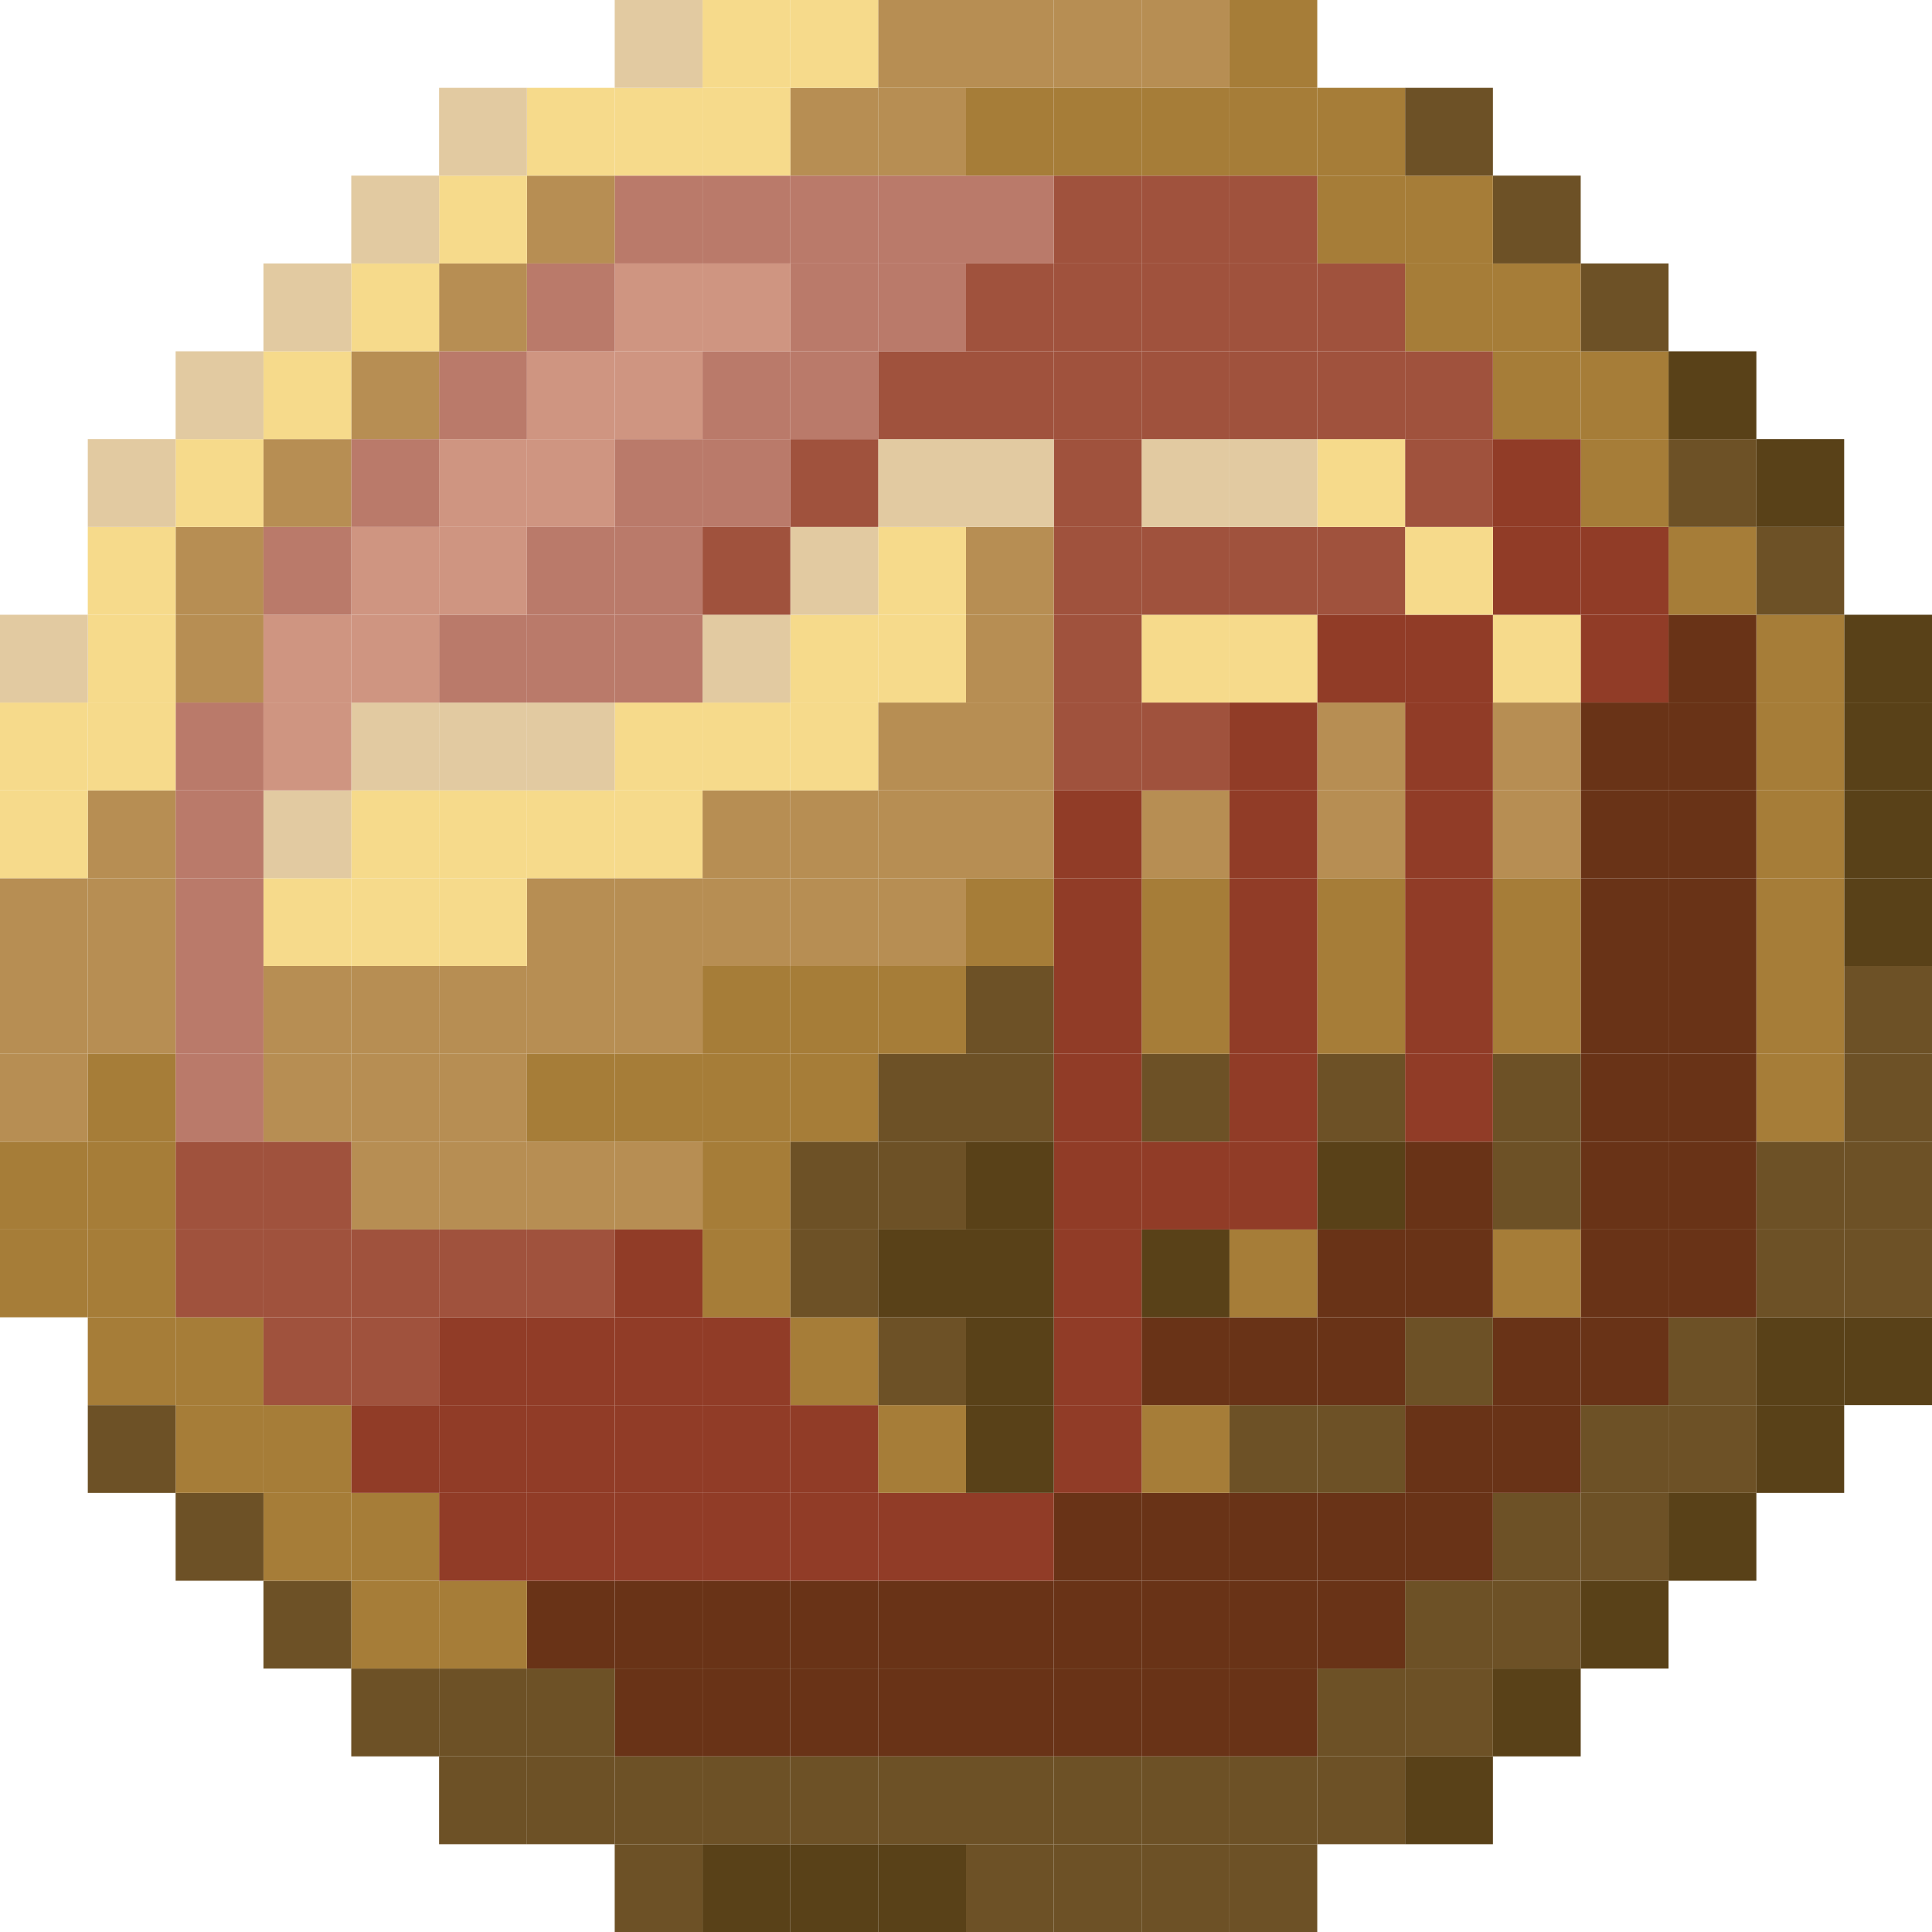 <svg xmlns="http://www.w3.org/2000/svg" viewBox="0 0 567.74 567.74"><defs><style>.cls-1{fill:#594118;}.cls-2{fill:#6d5126;}.cls-3{fill:#a67d38;}.cls-4{fill:#693317;}.cls-5{fill:#913c27;}.cls-6{fill:#b78e53;}.cls-7{fill:#f6da8b;}.cls-8{fill:#a0523d;}.cls-9{fill:#e2caa1;}.cls-10{fill:#ba7a6a;}.cls-11{fill:#cf9581;}</style></defs><g id="Layer_2" data-name="Layer 2"><g id="grid"><rect class="cls-1" x="541.93" y="387.1" width="25.81" height="25.8"/><rect class="cls-2" x="541.93" y="361.29" width="25.81" height="25.81"/><rect class="cls-2" x="541.93" y="335.49" width="25.81" height="25.8"/><rect class="cls-2" x="541.93" y="309.68" width="25.81" height="25.81"/><rect class="cls-2" x="541.93" y="283.87" width="25.81" height="25.81"/><rect class="cls-1" x="541.93" y="258.07" width="25.81" height="25.8"/><rect class="cls-1" x="541.93" y="232.26" width="25.81" height="25.81"/><rect class="cls-1" x="541.93" y="206.45" width="25.81" height="25.81"/><rect class="cls-1" x="541.93" y="180.65" width="25.81" height="25.8"/><rect class="cls-1" x="516.13" y="412.9" width="25.8" height="25.81"/><rect class="cls-1" x="516.13" y="387.1" width="25.8" height="25.8"/><rect class="cls-2" x="516.13" y="361.29" width="25.8" height="25.81"/><rect class="cls-2" x="516.13" y="335.49" width="25.8" height="25.8"/><rect class="cls-3" x="516.13" y="309.68" width="25.8" height="25.81"/><rect class="cls-3" x="516.13" y="283.87" width="25.8" height="25.81"/><rect class="cls-3" x="516.13" y="258.07" width="25.8" height="25.8"/><rect class="cls-3" x="516.13" y="232.26" width="25.8" height="25.81"/><rect class="cls-3" x="516.13" y="206.45" width="25.8" height="25.81"/><rect class="cls-3" x="516.13" y="180.65" width="25.8" height="25.8"/><rect class="cls-2" x="516.13" y="154.84" width="25.8" height="25.81"/><rect class="cls-1" x="516.13" y="129.03" width="25.8" height="25.81"/><rect class="cls-1" x="490.32" y="438.71" width="25.81" height="25.81"/><rect class="cls-2" x="490.32" y="412.9" width="25.81" height="25.81"/><rect class="cls-2" x="490.32" y="387.1" width="25.81" height="25.8"/><rect class="cls-4" x="490.32" y="361.29" width="25.81" height="25.81"/><rect class="cls-4" x="490.32" y="335.49" width="25.81" height="25.8"/><rect class="cls-4" x="490.32" y="309.68" width="25.81" height="25.81"/><rect class="cls-4" x="490.32" y="283.87" width="25.81" height="25.81"/><rect class="cls-4" x="490.32" y="258.07" width="25.81" height="25.8"/><rect class="cls-4" x="490.32" y="232.26" width="25.81" height="25.81"/><rect class="cls-4" x="490.32" y="206.45" width="25.81" height="25.81"/><rect class="cls-4" x="490.32" y="180.65" width="25.81" height="25.8"/><rect class="cls-3" x="490.32" y="154.84" width="25.81" height="25.81"/><rect class="cls-2" x="490.32" y="129.03" width="25.81" height="25.81"/><rect class="cls-1" x="490.32" y="103.23" width="25.81" height="25.8"/><rect class="cls-1" x="464.51" y="464.52" width="25.81" height="25.8"/><rect class="cls-2" x="464.51" y="438.71" width="25.81" height="25.81"/><rect class="cls-2" x="464.51" y="412.9" width="25.81" height="25.81"/><rect class="cls-4" x="464.51" y="387.1" width="25.81" height="25.8"/><rect class="cls-4" x="464.51" y="361.29" width="25.81" height="25.81"/><rect class="cls-4" x="464.51" y="335.49" width="25.81" height="25.8"/><rect class="cls-4" x="464.51" y="309.68" width="25.81" height="25.81"/><rect class="cls-4" x="464.51" y="283.87" width="25.81" height="25.81"/><rect class="cls-4" x="464.51" y="258.07" width="25.81" height="25.8"/><rect class="cls-4" x="464.51" y="232.26" width="25.81" height="25.81"/><rect class="cls-4" x="464.51" y="206.45" width="25.81" height="25.81"/><rect class="cls-5" x="464.51" y="180.65" width="25.81" height="25.8"/><rect class="cls-5" x="464.51" y="154.84" width="25.81" height="25.81"/><rect class="cls-3" x="464.51" y="129.03" width="25.81" height="25.81"/><rect class="cls-3" x="464.51" y="103.23" width="25.81" height="25.8"/><rect class="cls-2" x="464.51" y="77.42" width="25.81" height="25.81"/><rect class="cls-1" x="438.71" y="490.32" width="25.8" height="25.81"/><rect class="cls-2" x="438.71" y="464.52" width="25.8" height="25.8"/><rect class="cls-2" x="438.71" y="438.71" width="25.8" height="25.81"/><rect class="cls-4" x="438.71" y="412.9" width="25.8" height="25.81"/><rect class="cls-4" x="438.71" y="387.1" width="25.8" height="25.8"/><rect class="cls-3" x="438.71" y="361.29" width="25.8" height="25.81"/><rect class="cls-2" x="438.71" y="335.49" width="25.8" height="25.8"/><rect class="cls-2" x="438.71" y="309.68" width="25.8" height="25.81"/><rect class="cls-3" x="438.71" y="283.87" width="25.8" height="25.81"/><rect class="cls-3" x="438.71" y="258.07" width="25.8" height="25.8"/><rect class="cls-6" x="438.71" y="232.26" width="25.8" height="25.81"/><rect class="cls-6" x="438.71" y="206.45" width="25.8" height="25.81"/><rect class="cls-7" x="438.71" y="180.65" width="25.8" height="25.8"/><rect class="cls-5" x="438.71" y="154.84" width="25.8" height="25.81"/><rect class="cls-5" x="438.71" y="129.03" width="25.8" height="25.81"/><rect class="cls-3" x="438.71" y="103.23" width="25.8" height="25.8"/><rect class="cls-3" x="438.71" y="77.42" width="25.8" height="25.81"/><rect class="cls-2" x="438.71" y="51.61" width="25.8" height="25.81"/><rect class="cls-1" x="412.9" y="516.13" width="25.81" height="25.81"/><rect class="cls-2" x="412.9" y="490.32" width="25.81" height="25.81"/><rect class="cls-2" x="412.9" y="464.52" width="25.81" height="25.8"/><rect class="cls-4" x="412.9" y="438.71" width="25.81" height="25.81"/><rect class="cls-4" x="412.9" y="412.9" width="25.81" height="25.81"/><rect class="cls-2" x="412.9" y="387.1" width="25.81" height="25.8"/><rect class="cls-4" x="412.9" y="361.29" width="25.81" height="25.81"/><rect class="cls-4" x="412.9" y="335.49" width="25.81" height="25.8"/><rect class="cls-5" x="412.9" y="309.68" width="25.81" height="25.81"/><rect class="cls-5" x="412.9" y="283.87" width="25.81" height="25.81"/><rect class="cls-5" x="412.9" y="258.07" width="25.81" height="25.8"/><rect class="cls-5" x="412.9" y="232.26" width="25.81" height="25.81"/><rect class="cls-5" x="412.9" y="206.45" width="25.81" height="25.81"/><rect class="cls-5" x="412.9" y="180.65" width="25.81" height="25.8"/><rect class="cls-7" x="412.9" y="154.84" width="25.81" height="25.81"/><rect class="cls-8" x="412.9" y="129.03" width="25.81" height="25.81"/><rect class="cls-8" x="412.9" y="103.23" width="25.81" height="25.8"/><rect class="cls-3" x="412.9" y="77.42" width="25.81" height="25.81"/><rect class="cls-3" x="412.9" y="51.61" width="25.81" height="25.81"/><rect class="cls-2" x="412.9" y="25.81" width="25.81" height="25.8"/><rect class="cls-2" x="387.09" y="516.13" width="25.81" height="25.81"/><rect class="cls-2" x="387.09" y="490.32" width="25.81" height="25.81"/><rect class="cls-4" x="387.09" y="464.52" width="25.81" height="25.8"/><rect class="cls-4" x="387.09" y="438.71" width="25.81" height="25.81"/><rect class="cls-2" x="387.09" y="412.9" width="25.81" height="25.81"/><rect class="cls-4" x="387.09" y="387.1" width="25.81" height="25.8"/><rect class="cls-4" x="387.09" y="361.29" width="25.81" height="25.81"/><rect class="cls-1" x="387.09" y="335.49" width="25.81" height="25.8"/><rect class="cls-2" x="387.09" y="309.68" width="25.81" height="25.81"/><rect class="cls-3" x="387.09" y="283.87" width="25.81" height="25.81"/><rect class="cls-3" x="387.09" y="258.07" width="25.81" height="25.8"/><rect class="cls-6" x="387.09" y="232.26" width="25.81" height="25.81"/><rect class="cls-6" x="387.09" y="206.45" width="25.81" height="25.81"/><rect class="cls-5" x="387.09" y="180.65" width="25.81" height="25.8"/><rect class="cls-8" x="387.09" y="154.84" width="25.81" height="25.81"/><rect class="cls-7" x="387.09" y="129.03" width="25.81" height="25.81"/><rect class="cls-8" x="387.09" y="103.23" width="25.81" height="25.8"/><rect class="cls-8" x="387.09" y="77.42" width="25.81" height="25.81"/><rect class="cls-3" x="387.09" y="51.61" width="25.81" height="25.81"/><rect class="cls-3" x="387.09" y="25.81" width="25.81" height="25.8"/><rect class="cls-2" x="361.29" y="541.94" width="25.8" height="25.8"/><rect class="cls-2" x="361.29" y="516.13" width="25.8" height="25.81"/><rect class="cls-4" x="361.29" y="490.32" width="25.8" height="25.81"/><rect class="cls-4" x="361.29" y="464.52" width="25.8" height="25.8"/><rect class="cls-4" x="361.29" y="438.71" width="25.8" height="25.81"/><rect class="cls-2" x="361.29" y="412.9" width="25.8" height="25.81"/><rect class="cls-4" x="361.29" y="387.1" width="25.8" height="25.8"/><rect class="cls-3" x="361.29" y="361.29" width="25.8" height="25.81"/><rect class="cls-5" x="361.29" y="335.49" width="25.8" height="25.8"/><rect class="cls-5" x="361.29" y="309.68" width="25.8" height="25.81"/><rect class="cls-5" x="361.29" y="283.87" width="25.8" height="25.81"/><rect class="cls-5" x="361.29" y="258.07" width="25.8" height="25.8"/><rect class="cls-5" x="361.29" y="232.26" width="25.8" height="25.81"/><rect class="cls-5" x="361.29" y="206.45" width="25.8" height="25.81"/><rect class="cls-7" x="361.29" y="180.65" width="25.8" height="25.8"/><rect class="cls-8" x="361.29" y="154.84" width="25.8" height="25.81"/><rect class="cls-9" x="361.29" y="129.03" width="25.8" height="25.81"/><rect class="cls-8" x="361.29" y="103.23" width="25.8" height="25.8"/><rect class="cls-8" x="361.29" y="77.42" width="25.8" height="25.81"/><rect class="cls-8" x="361.29" y="51.61" width="25.8" height="25.81"/><rect class="cls-3" x="361.29" y="25.81" width="25.8" height="25.8"/><rect class="cls-3" x="361.29" width="25.8" height="25.81"/><rect class="cls-2" x="335.48" y="541.94" width="25.81" height="25.8"/><rect class="cls-2" x="335.48" y="516.13" width="25.81" height="25.81"/><rect class="cls-4" x="335.48" y="490.32" width="25.81" height="25.81"/><rect class="cls-4" x="335.48" y="464.52" width="25.81" height="25.8"/><rect class="cls-4" x="335.48" y="438.71" width="25.81" height="25.81"/><rect class="cls-3" x="335.48" y="412.9" width="25.81" height="25.81"/><rect class="cls-4" x="335.48" y="387.1" width="25.81" height="25.8"/><rect class="cls-1" x="335.48" y="361.29" width="25.81" height="25.81"/><rect class="cls-5" x="335.48" y="335.49" width="25.81" height="25.8"/><rect class="cls-2" x="335.48" y="309.68" width="25.81" height="25.81"/><rect class="cls-3" x="335.48" y="283.87" width="25.81" height="25.81"/><rect class="cls-3" x="335.48" y="258.07" width="25.81" height="25.8"/><rect class="cls-6" x="335.48" y="232.26" width="25.81" height="25.81"/><rect class="cls-8" x="335.48" y="206.45" width="25.81" height="25.81"/><rect class="cls-7" x="335.48" y="180.65" width="25.81" height="25.8"/><rect class="cls-8" x="335.48" y="154.84" width="25.81" height="25.81"/><rect class="cls-9" x="335.48" y="129.03" width="25.81" height="25.81"/><rect class="cls-8" x="335.48" y="103.23" width="25.81" height="25.8"/><rect class="cls-8" x="335.48" y="77.42" width="25.81" height="25.81"/><rect class="cls-8" x="335.48" y="51.61" width="25.81" height="25.81"/><rect class="cls-3" x="335.48" y="25.81" width="25.81" height="25.8"/><rect class="cls-6" x="335.48" width="25.81" height="25.81"/><rect class="cls-2" x="309.67" y="541.94" width="25.81" height="25.8"/><rect class="cls-2" x="309.67" y="516.13" width="25.81" height="25.81"/><rect class="cls-4" x="309.67" y="490.32" width="25.81" height="25.81"/><rect class="cls-4" x="309.67" y="464.52" width="25.81" height="25.8"/><rect class="cls-4" x="309.67" y="438.71" width="25.81" height="25.81"/><rect class="cls-5" x="309.67" y="412.9" width="25.81" height="25.81"/><rect class="cls-5" x="309.67" y="387.1" width="25.81" height="25.8"/><rect class="cls-5" x="309.67" y="361.29" width="25.81" height="25.81"/><rect class="cls-5" x="309.67" y="335.49" width="25.81" height="25.8"/><rect class="cls-5" x="309.67" y="309.68" width="25.81" height="25.81"/><rect class="cls-5" x="309.67" y="283.87" width="25.81" height="25.81"/><rect class="cls-5" x="309.67" y="258.07" width="25.81" height="25.8"/><rect class="cls-5" x="309.67" y="232.26" width="25.81" height="25.81"/><rect class="cls-8" x="309.67" y="206.45" width="25.81" height="25.81"/><rect class="cls-8" x="309.67" y="180.65" width="25.81" height="25.8"/><rect class="cls-8" x="309.67" y="154.84" width="25.81" height="25.81"/><rect class="cls-8" x="309.67" y="129.03" width="25.81" height="25.81"/><rect class="cls-8" x="309.67" y="103.23" width="25.81" height="25.8"/><rect class="cls-8" x="309.67" y="77.42" width="25.81" height="25.81"/><rect class="cls-8" x="309.67" y="51.61" width="25.81" height="25.81"/><rect class="cls-3" x="309.67" y="25.81" width="25.81" height="25.8"/><rect class="cls-6" x="309.67" width="25.81" height="25.81"/><rect class="cls-2" x="283.87" y="541.94" width="25.8" height="25.8"/><rect class="cls-2" x="283.87" y="516.13" width="25.8" height="25.81"/><rect class="cls-4" x="283.87" y="490.32" width="25.8" height="25.81"/><rect class="cls-4" x="283.87" y="464.52" width="25.8" height="25.8"/><rect class="cls-5" x="283.87" y="438.71" width="25.8" height="25.81"/><rect class="cls-1" x="283.87" y="412.9" width="25.8" height="25.81"/><rect class="cls-1" x="283.87" y="387.1" width="25.8" height="25.8"/><rect class="cls-1" x="283.87" y="361.29" width="25.8" height="25.81"/><rect class="cls-1" x="283.87" y="335.49" width="25.8" height="25.8"/><rect class="cls-2" x="283.87" y="309.68" width="25.8" height="25.81"/><rect class="cls-2" x="283.87" y="283.87" width="25.8" height="25.81"/><rect class="cls-3" x="283.87" y="258.07" width="25.8" height="25.8"/><rect class="cls-6" x="283.87" y="232.26" width="25.8" height="25.81"/><rect class="cls-6" x="283.87" y="206.45" width="25.8" height="25.81"/><rect class="cls-6" x="283.87" y="180.65" width="25.8" height="25.8"/><rect class="cls-6" x="283.87" y="154.84" width="25.8" height="25.81"/><rect class="cls-9" x="283.87" y="129.03" width="25.8" height="25.81"/><rect class="cls-8" x="283.87" y="103.23" width="25.8" height="25.8"/><rect class="cls-8" x="283.87" y="77.42" width="25.8" height="25.81"/><rect class="cls-10" x="283.87" y="51.61" width="25.8" height="25.81"/><rect class="cls-3" x="283.87" y="25.81" width="25.8" height="25.8"/><rect class="cls-6" x="283.87" width="25.8" height="25.81"/><rect class="cls-1" x="258.06" y="541.94" width="25.81" height="25.8"/><rect class="cls-2" x="258.06" y="516.13" width="25.81" height="25.81"/><rect class="cls-4" x="258.06" y="490.32" width="25.81" height="25.81"/><rect class="cls-4" x="258.06" y="464.52" width="25.81" height="25.8"/><rect class="cls-5" x="258.06" y="438.71" width="25.81" height="25.81"/><rect class="cls-3" x="258.06" y="412.9" width="25.81" height="25.81"/><rect class="cls-2" x="258.06" y="387.1" width="25.81" height="25.8"/><rect class="cls-1" x="258.06" y="361.29" width="25.81" height="25.81"/><rect class="cls-2" x="258.06" y="335.49" width="25.81" height="25.8"/><rect class="cls-2" x="258.06" y="309.68" width="25.81" height="25.81"/><rect class="cls-3" x="258.06" y="283.87" width="25.81" height="25.81"/><rect class="cls-6" x="258.06" y="258.07" width="25.81" height="25.8"/><rect class="cls-6" x="258.06" y="232.26" width="25.81" height="25.81"/><rect class="cls-6" x="258.06" y="206.45" width="25.81" height="25.81"/><rect class="cls-7" x="258.06" y="180.65" width="25.81" height="25.8"/><rect class="cls-7" x="258.06" y="154.84" width="25.81" height="25.81"/><rect class="cls-9" x="258.06" y="129.03" width="25.81" height="25.81"/><rect class="cls-8" x="258.06" y="103.23" width="25.81" height="25.8"/><rect class="cls-10" x="258.06" y="77.42" width="25.81" height="25.81"/><rect class="cls-10" x="258.06" y="51.61" width="25.81" height="25.81"/><rect class="cls-6" x="258.06" y="25.81" width="25.81" height="25.8"/><rect class="cls-6" x="258.06" width="25.81" height="25.81"/><rect class="cls-1" x="232.25" y="541.94" width="25.81" height="25.8"/><rect class="cls-2" x="232.25" y="516.13" width="25.81" height="25.81"/><rect class="cls-4" x="232.25" y="490.32" width="25.81" height="25.81"/><rect class="cls-4" x="232.25" y="464.52" width="25.81" height="25.8"/><rect class="cls-5" x="232.25" y="438.71" width="25.81" height="25.81"/><rect class="cls-5" x="232.25" y="412.9" width="25.81" height="25.81"/><rect class="cls-3" x="232.25" y="387.1" width="25.81" height="25.8"/><rect class="cls-2" x="232.25" y="361.29" width="25.81" height="25.81"/><rect class="cls-2" x="232.25" y="335.49" width="25.81" height="25.8"/><rect class="cls-3" x="232.25" y="309.68" width="25.81" height="25.81"/><rect class="cls-3" x="232.25" y="283.87" width="25.81" height="25.81"/><rect class="cls-6" x="232.25" y="258.07" width="25.81" height="25.8"/><rect class="cls-6" x="232.25" y="232.26" width="25.81" height="25.81"/><rect class="cls-7" x="232.25" y="206.45" width="25.81" height="25.81"/><rect class="cls-7" x="232.25" y="180.65" width="25.81" height="25.8"/><rect class="cls-9" x="232.25" y="154.84" width="25.81" height="25.81"/><rect class="cls-8" x="232.25" y="129.03" width="25.81" height="25.81"/><rect class="cls-10" x="232.25" y="103.23" width="25.81" height="25.8"/><rect class="cls-10" x="232.25" y="77.42" width="25.81" height="25.81"/><rect class="cls-10" x="232.25" y="51.61" width="25.81" height="25.81"/><rect class="cls-6" x="232.25" y="25.81" width="25.81" height="25.8"/><rect class="cls-7" x="232.25" width="25.81" height="25.81"/><rect class="cls-1" x="206.45" y="541.94" width="25.8" height="25.8"/><rect class="cls-2" x="206.45" y="516.13" width="25.8" height="25.81"/><rect class="cls-4" x="206.45" y="490.32" width="25.8" height="25.81"/><rect class="cls-4" x="206.45" y="464.52" width="25.8" height="25.8"/><rect class="cls-5" x="206.45" y="438.71" width="25.8" height="25.81"/><rect class="cls-5" x="206.45" y="412.9" width="25.8" height="25.81"/><rect class="cls-5" x="206.45" y="387.1" width="25.8" height="25.8"/><rect class="cls-3" x="206.45" y="361.29" width="25.8" height="25.81"/><rect class="cls-3" x="206.45" y="335.49" width="25.8" height="25.8"/><rect class="cls-3" x="206.45" y="309.68" width="25.8" height="25.81"/><rect class="cls-3" x="206.45" y="283.87" width="25.8" height="25.81"/><rect class="cls-6" x="206.45" y="258.07" width="25.8" height="25.8"/><rect class="cls-6" x="206.45" y="232.26" width="25.8" height="25.81"/><rect class="cls-7" x="206.45" y="206.45" width="25.8" height="25.81"/><rect class="cls-9" x="206.45" y="180.65" width="25.8" height="25.8"/><rect class="cls-8" x="206.45" y="154.84" width="25.8" height="25.81"/><rect class="cls-10" x="206.45" y="129.03" width="25.8" height="25.81"/><rect class="cls-10" x="206.45" y="103.23" width="25.8" height="25.8"/><rect class="cls-11" x="206.45" y="77.42" width="25.8" height="25.81"/><rect class="cls-10" x="206.45" y="51.61" width="25.8" height="25.81"/><rect class="cls-7" x="206.45" y="25.81" width="25.8" height="25.8"/><rect class="cls-7" x="206.45" width="25.8" height="25.81"/><rect class="cls-2" x="180.64" y="541.94" width="25.81" height="25.8"/><rect class="cls-2" x="180.64" y="516.13" width="25.81" height="25.81"/><rect class="cls-4" x="180.64" y="490.32" width="25.81" height="25.81"/><rect class="cls-4" x="180.64" y="464.52" width="25.81" height="25.8"/><rect class="cls-5" x="180.64" y="438.71" width="25.81" height="25.81"/><rect class="cls-5" x="180.64" y="412.9" width="25.81" height="25.81"/><rect class="cls-5" x="180.64" y="387.1" width="25.81" height="25.8"/><rect class="cls-5" x="180.64" y="361.29" width="25.81" height="25.81"/><rect class="cls-6" x="180.64" y="335.49" width="25.81" height="25.8"/><rect class="cls-3" x="180.64" y="309.68" width="25.81" height="25.81"/><rect class="cls-6" x="180.64" y="283.87" width="25.81" height="25.81"/><rect class="cls-6" x="180.64" y="258.07" width="25.81" height="25.8"/><rect class="cls-7" x="180.64" y="232.26" width="25.81" height="25.81"/><rect class="cls-7" x="180.64" y="206.45" width="25.81" height="25.81"/><rect class="cls-10" x="180.64" y="180.65" width="25.81" height="25.8"/><rect class="cls-10" x="180.64" y="154.84" width="25.81" height="25.81"/><rect class="cls-10" x="180.64" y="129.03" width="25.81" height="25.81"/><rect class="cls-11" x="180.64" y="103.23" width="25.81" height="25.8"/><rect class="cls-11" x="180.64" y="77.42" width="25.81" height="25.81"/><rect class="cls-10" x="180.64" y="51.61" width="25.81" height="25.81"/><rect class="cls-7" x="180.64" y="25.81" width="25.81" height="25.8"/><rect class="cls-9" x="180.64" width="25.81" height="25.81"/><rect class="cls-2" x="154.84" y="516.13" width="25.8" height="25.81"/><rect class="cls-2" x="154.84" y="490.32" width="25.8" height="25.81"/><rect class="cls-4" x="154.84" y="464.52" width="25.8" height="25.8"/><rect class="cls-5" x="154.84" y="438.71" width="25.8" height="25.81"/><rect class="cls-5" x="154.84" y="412.9" width="25.8" height="25.81"/><rect class="cls-5" x="154.84" y="387.1" width="25.8" height="25.8"/><rect class="cls-8" x="154.84" y="361.29" width="25.8" height="25.81"/><rect class="cls-6" x="154.84" y="335.49" width="25.8" height="25.8"/><rect class="cls-3" x="154.84" y="309.68" width="25.8" height="25.81"/><rect class="cls-6" x="154.84" y="283.87" width="25.8" height="25.81"/><rect class="cls-6" x="154.84" y="258.07" width="25.8" height="25.8"/><rect class="cls-7" x="154.84" y="232.26" width="25.8" height="25.81"/><rect class="cls-9" x="154.84" y="206.45" width="25.8" height="25.81"/><rect class="cls-10" x="154.84" y="180.65" width="25.8" height="25.8"/><rect class="cls-10" x="154.84" y="154.84" width="25.8" height="25.81"/><rect class="cls-11" x="154.84" y="129.03" width="25.8" height="25.81"/><rect class="cls-11" x="154.84" y="103.23" width="25.8" height="25.8"/><rect class="cls-10" x="154.84" y="77.42" width="25.8" height="25.81"/><rect class="cls-6" x="154.84" y="51.61" width="25.8" height="25.81"/><rect class="cls-7" x="154.84" y="25.81" width="25.8" height="25.8"/><rect class="cls-2" x="129.03" y="516.13" width="25.81" height="25.81"/><rect class="cls-2" x="129.03" y="490.32" width="25.81" height="25.81"/><rect class="cls-3" x="129.03" y="464.52" width="25.81" height="25.8"/><rect class="cls-5" x="129.03" y="438.71" width="25.81" height="25.81"/><rect class="cls-5" x="129.03" y="412.9" width="25.81" height="25.81"/><rect class="cls-5" x="129.03" y="387.1" width="25.81" height="25.8"/><rect class="cls-8" x="129.03" y="361.29" width="25.81" height="25.81"/><rect class="cls-6" x="129.03" y="335.49" width="25.81" height="25.8"/><rect class="cls-6" x="129.03" y="309.68" width="25.81" height="25.81"/><rect class="cls-6" x="129.03" y="283.87" width="25.81" height="25.81"/><rect class="cls-7" x="129.03" y="258.07" width="25.81" height="25.8"/><rect class="cls-7" x="129.03" y="232.26" width="25.81" height="25.81"/><rect class="cls-9" x="129.03" y="206.45" width="25.81" height="25.81"/><rect class="cls-10" x="129.03" y="180.65" width="25.81" height="25.8"/><rect class="cls-11" x="129.03" y="154.84" width="25.81" height="25.81"/><rect class="cls-11" x="129.03" y="129.03" width="25.81" height="25.81"/><rect class="cls-10" x="129.03" y="103.23" width="25.81" height="25.8"/><rect class="cls-6" x="129.03" y="77.42" width="25.81" height="25.81"/><rect class="cls-7" x="129.03" y="51.61" width="25.81" height="25.81"/><rect class="cls-9" x="129.03" y="25.81" width="25.81" height="25.8"/><rect class="cls-2" x="103.22" y="490.32" width="25.81" height="25.81"/><rect class="cls-3" x="103.22" y="464.52" width="25.81" height="25.8"/><rect class="cls-3" x="103.22" y="438.71" width="25.81" height="25.81"/><rect class="cls-5" x="103.22" y="412.9" width="25.81" height="25.81"/><rect class="cls-8" x="103.22" y="387.1" width="25.81" height="25.8"/><rect class="cls-8" x="103.22" y="361.29" width="25.81" height="25.81"/><rect class="cls-6" x="103.22" y="335.49" width="25.81" height="25.8"/><rect class="cls-6" x="103.22" y="309.68" width="25.81" height="25.81"/><rect class="cls-6" x="103.22" y="283.87" width="25.81" height="25.81"/><rect class="cls-7" x="103.22" y="258.07" width="25.81" height="25.8"/><rect class="cls-7" x="103.22" y="232.26" width="25.81" height="25.81"/><rect class="cls-9" x="103.22" y="206.45" width="25.81" height="25.81"/><rect class="cls-11" x="103.22" y="180.65" width="25.81" height="25.8"/><rect class="cls-11" x="103.22" y="154.84" width="25.81" height="25.81"/><rect class="cls-10" x="103.22" y="129.03" width="25.81" height="25.81"/><rect class="cls-6" x="103.22" y="103.23" width="25.81" height="25.8"/><rect class="cls-7" x="103.22" y="77.42" width="25.81" height="25.81"/><rect class="cls-9" x="103.22" y="51.61" width="25.81" height="25.81"/><rect class="cls-2" x="77.42" y="464.52" width="25.8" height="25.8"/><rect class="cls-3" x="77.42" y="438.71" width="25.8" height="25.81"/><rect class="cls-3" x="77.42" y="412.9" width="25.8" height="25.81"/><rect class="cls-8" x="77.42" y="387.1" width="25.8" height="25.8"/><rect class="cls-8" x="77.42" y="361.29" width="25.8" height="25.81"/><rect class="cls-8" x="77.42" y="335.49" width="25.8" height="25.8"/><rect class="cls-6" x="77.42" y="309.68" width="25.8" height="25.81"/><rect class="cls-6" x="77.42" y="283.87" width="25.8" height="25.81"/><rect class="cls-7" x="77.42" y="258.07" width="25.8" height="25.8"/><rect class="cls-9" x="77.42" y="232.26" width="25.8" height="25.81"/><rect class="cls-11" x="77.42" y="206.45" width="25.8" height="25.81"/><rect class="cls-11" x="77.42" y="180.65" width="25.8" height="25.8"/><rect class="cls-10" x="77.42" y="154.84" width="25.8" height="25.81"/><rect class="cls-6" x="77.42" y="129.03" width="25.8" height="25.81"/><rect class="cls-7" x="77.42" y="103.23" width="25.8" height="25.8"/><rect class="cls-9" x="77.42" y="77.42" width="25.8" height="25.81"/><rect class="cls-2" x="51.61" y="438.71" width="25.81" height="25.81"/><rect class="cls-3" x="51.61" y="412.9" width="25.81" height="25.81"/><rect class="cls-3" x="51.61" y="387.1" width="25.81" height="25.8"/><rect class="cls-8" x="51.61" y="361.29" width="25.81" height="25.81"/><rect class="cls-8" x="51.61" y="335.49" width="25.81" height="25.8"/><rect class="cls-10" x="51.61" y="309.68" width="25.81" height="25.81"/><rect class="cls-10" x="51.61" y="283.87" width="25.81" height="25.81"/><rect class="cls-10" x="51.61" y="258.07" width="25.81" height="25.8"/><rect class="cls-10" x="51.61" y="232.26" width="25.81" height="25.81"/><rect class="cls-10" x="51.61" y="206.45" width="25.81" height="25.81"/><rect class="cls-6" x="51.61" y="180.65" width="25.81" height="25.8"/><rect class="cls-6" x="51.61" y="154.84" width="25.81" height="25.81"/><rect class="cls-7" x="51.61" y="129.03" width="25.81" height="25.81"/><rect class="cls-9" x="51.61" y="103.23" width="25.81" height="25.8"/><rect class="cls-2" x="25.8" y="412.9" width="25.81" height="25.81"/><rect class="cls-3" x="25.8" y="387.1" width="25.81" height="25.8"/><rect class="cls-3" x="25.8" y="361.29" width="25.81" height="25.81"/><rect class="cls-3" x="25.8" y="335.49" width="25.81" height="25.8"/><rect class="cls-3" x="25.8" y="309.68" width="25.81" height="25.81"/><rect class="cls-6" x="25.8" y="283.87" width="25.81" height="25.81"/><rect class="cls-6" x="25.8" y="258.07" width="25.81" height="25.8"/><rect class="cls-6" x="25.8" y="232.26" width="25.81" height="25.81"/><rect class="cls-7" x="25.8" y="206.45" width="25.81" height="25.81"/><rect class="cls-7" x="25.8" y="180.65" width="25.81" height="25.8"/><rect class="cls-7" x="25.8" y="154.84" width="25.81" height="25.81"/><rect class="cls-9" x="25.8" y="129.03" width="25.81" height="25.81"/><rect class="cls-3" y="361.29" width="25.8" height="25.81"/><rect class="cls-3" y="335.49" width="25.8" height="25.8"/><rect class="cls-6" y="309.68" width="25.8" height="25.81"/><rect class="cls-6" y="283.87" width="25.8" height="25.81"/><rect class="cls-6" y="258.07" width="25.8" height="25.8"/><rect class="cls-7" y="232.26" width="25.8" height="25.81"/><rect class="cls-7" y="206.45" width="25.8" height="25.81"/><rect class="cls-9" y="180.65" width="25.8" height="25.8"/></g></g></svg>
